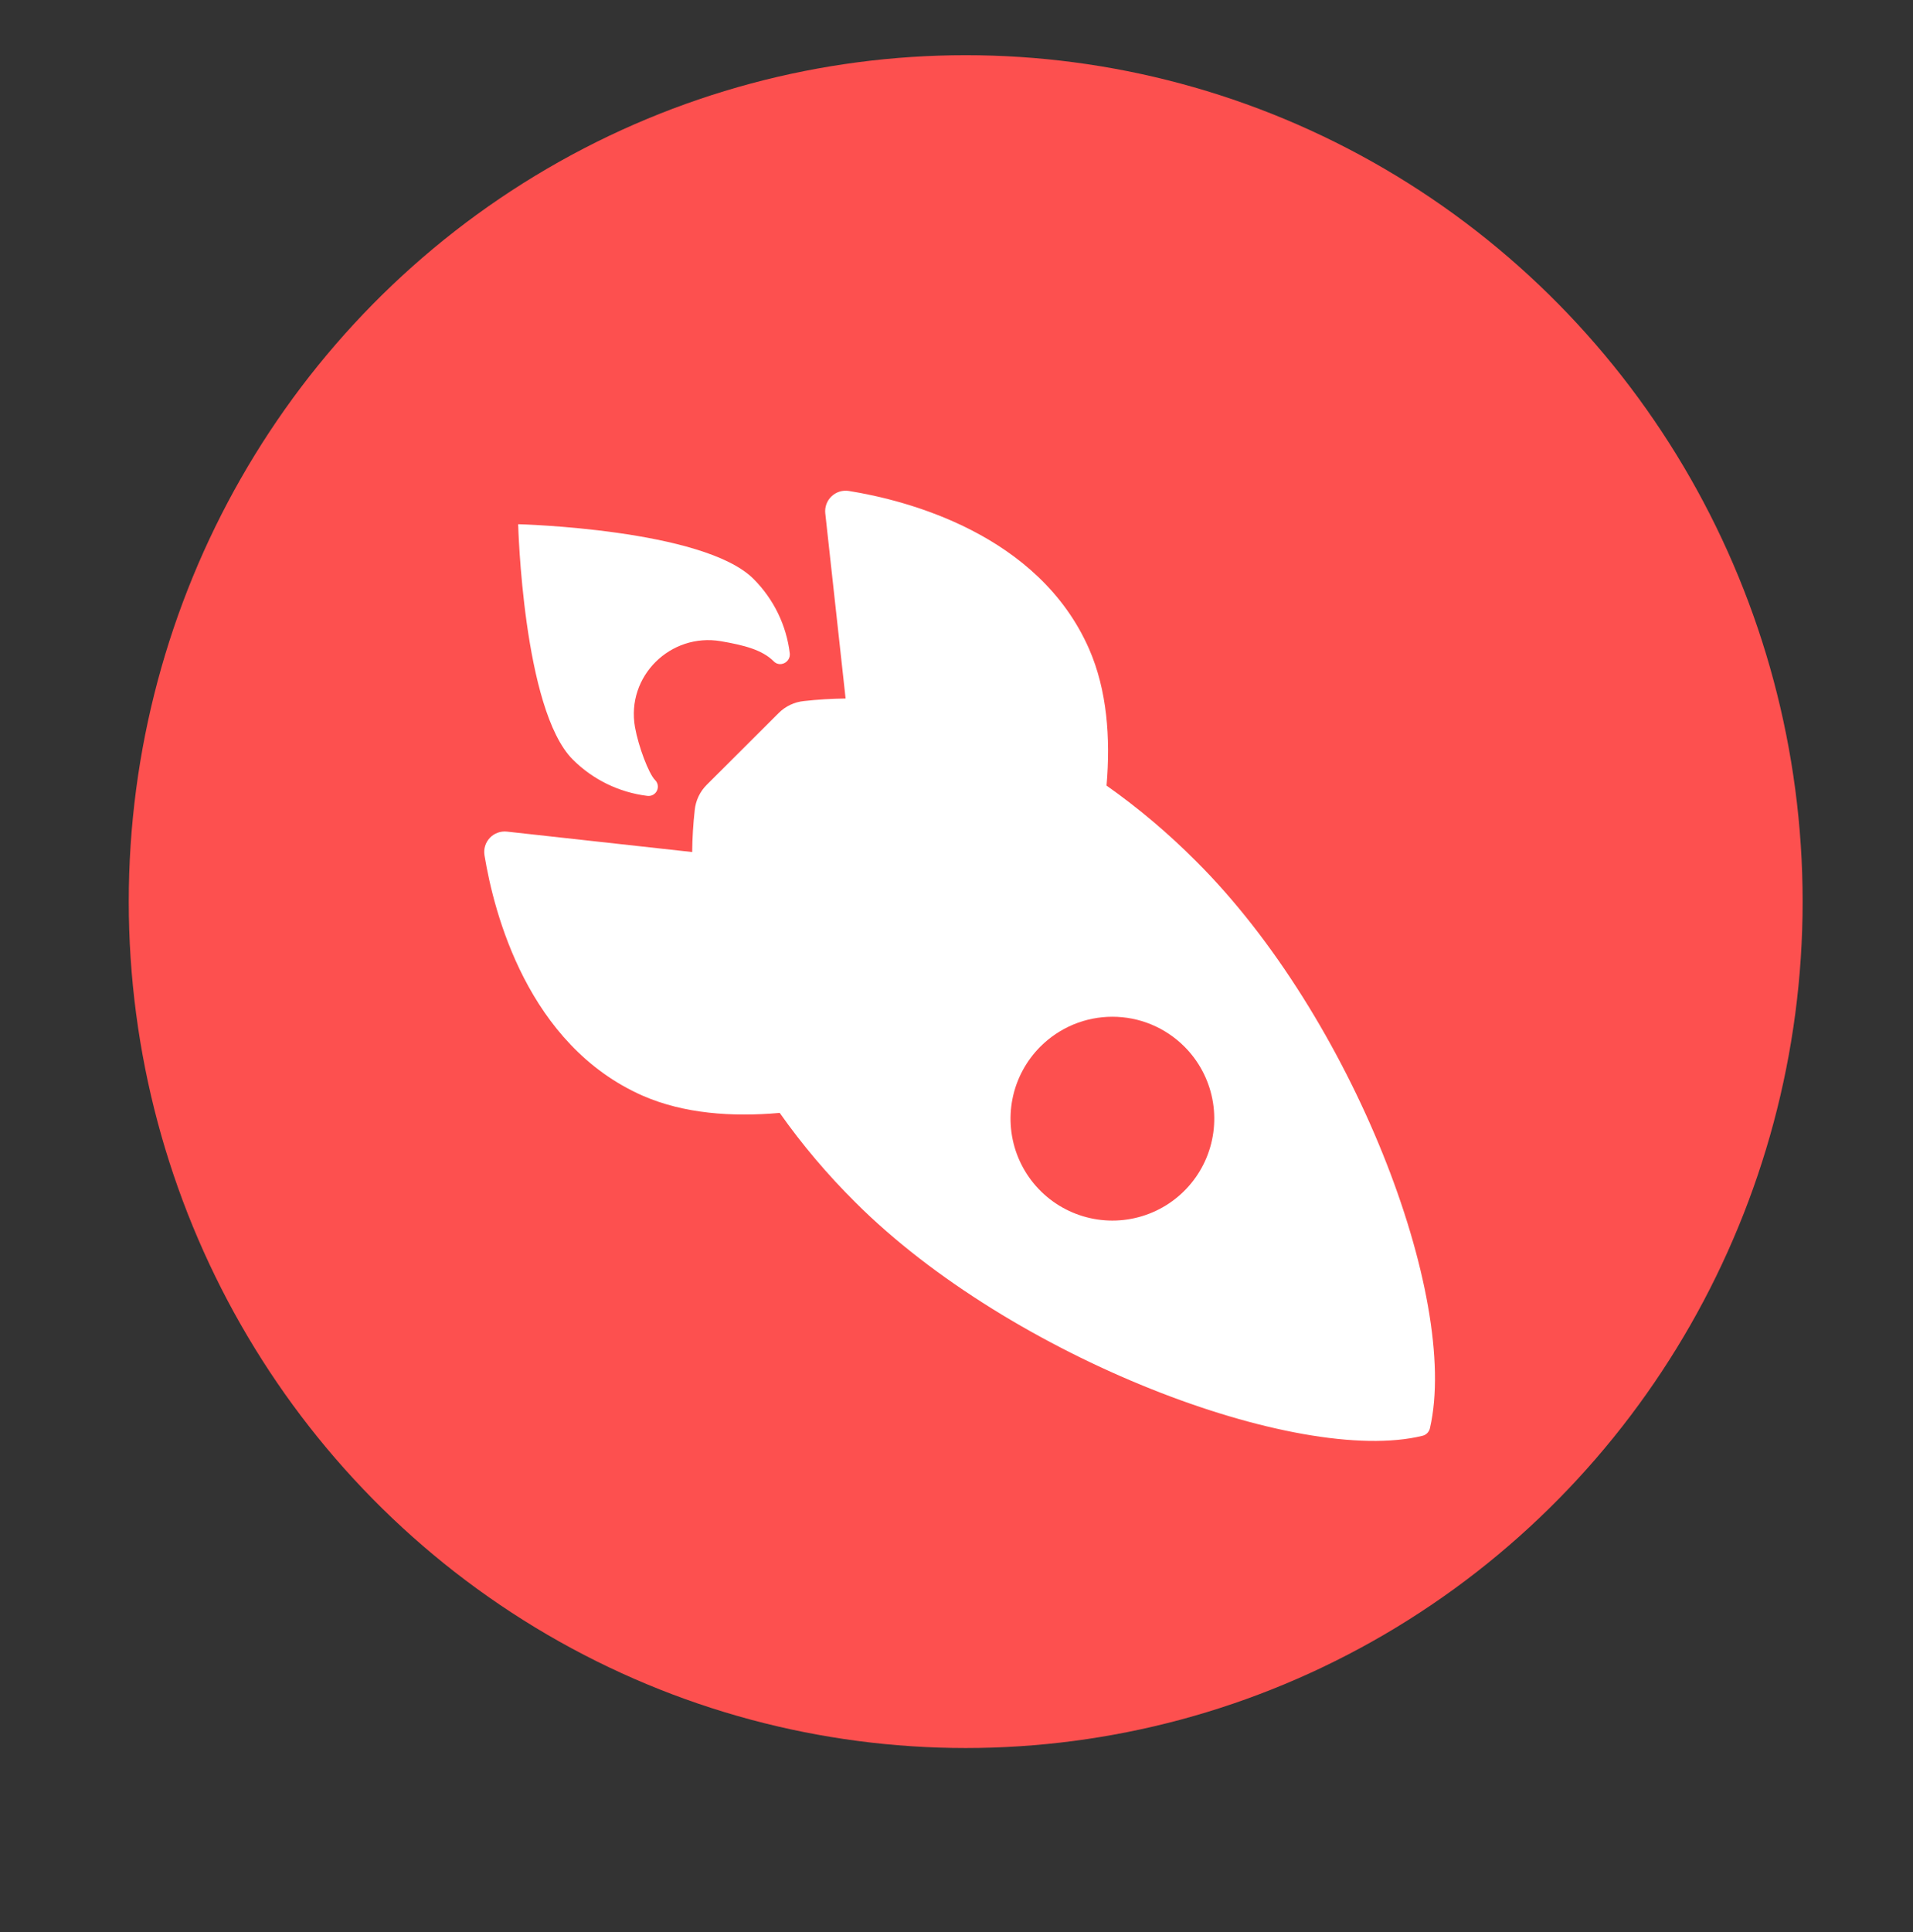 <svg width="104" height="105" viewBox="0 0 104 105" fill="none" xmlns="http://www.w3.org/2000/svg">
<rect x="0" y="0" width="104" height="105" fill="#333333" stroke="none"/>
<ellipse cx="52.5" cy="49" rx="45.5" ry="46" fill="#FD504F"/>
<path d="M77.741 77.61C77.72 77.712 77.67 77.806 77.597 77.881C77.525 77.955 77.432 78.008 77.331 78.032C70.573 79.684 54.959 73.797 46.5 65.341C44.991 63.844 43.615 62.219 42.389 60.483C39.78 60.714 37.171 60.521 34.948 59.552C28.675 56.791 26.849 49.587 26.34 46.488C26.311 46.318 26.322 46.144 26.372 45.979C26.421 45.815 26.509 45.664 26.627 45.538C26.744 45.413 26.89 45.317 27.051 45.258C27.213 45.198 27.386 45.177 27.557 45.195L37.631 46.306C37.638 45.547 37.684 44.788 37.768 44.034C37.819 43.509 38.051 43.02 38.425 42.649L42.327 38.757C42.697 38.383 43.187 38.151 43.711 38.1C44.462 38.016 45.216 37.97 45.971 37.962L44.866 27.901C44.847 27.73 44.869 27.558 44.928 27.396C44.988 27.235 45.084 27.09 45.209 26.972C45.335 26.854 45.486 26.766 45.65 26.716C45.815 26.667 45.989 26.655 46.158 26.684C49.252 27.18 56.468 29.007 59.213 35.28C60.182 37.503 60.381 40.099 60.157 42.695C61.897 43.922 63.526 45.298 65.027 46.807C73.513 55.251 79.368 70.516 77.741 77.61ZM56.561 56.88C55.786 57.654 55.258 58.641 55.044 59.715C54.83 60.79 54.94 61.904 55.358 62.916C55.778 63.928 56.487 64.793 57.398 65.402C58.309 66.01 59.38 66.335 60.475 66.335C61.571 66.335 62.642 66.01 63.553 65.402C64.463 64.793 65.173 63.928 65.592 62.916C66.011 61.904 66.121 60.79 65.907 59.715C65.693 58.641 65.165 57.654 64.39 56.88C63.876 56.365 63.266 55.957 62.594 55.678C61.923 55.4 61.203 55.257 60.475 55.257C59.748 55.257 59.028 55.4 58.356 55.678C57.685 55.957 57.075 56.365 56.561 56.88Z" fill="white"/>
<path d="M42.061 35.939C41.429 35.306 40.415 35.059 39.194 34.848C36.452 34.381 34.03 36.751 34.522 39.523C34.71 40.574 35.267 42.047 35.613 42.394C35.688 42.468 35.739 42.564 35.757 42.668C35.775 42.773 35.759 42.88 35.712 42.975C35.666 43.071 35.59 43.149 35.497 43.199C35.403 43.248 35.297 43.267 35.191 43.253C33.658 43.066 32.231 42.37 31.138 41.278C28.426 38.563 28.17 28.489 28.17 28.489C28.17 28.489 38.249 28.745 40.962 31.46C42.057 32.552 42.754 33.981 42.938 35.517C42.981 35.999 42.393 36.287 42.061 35.939Z" fill="white"/>
</svg>
